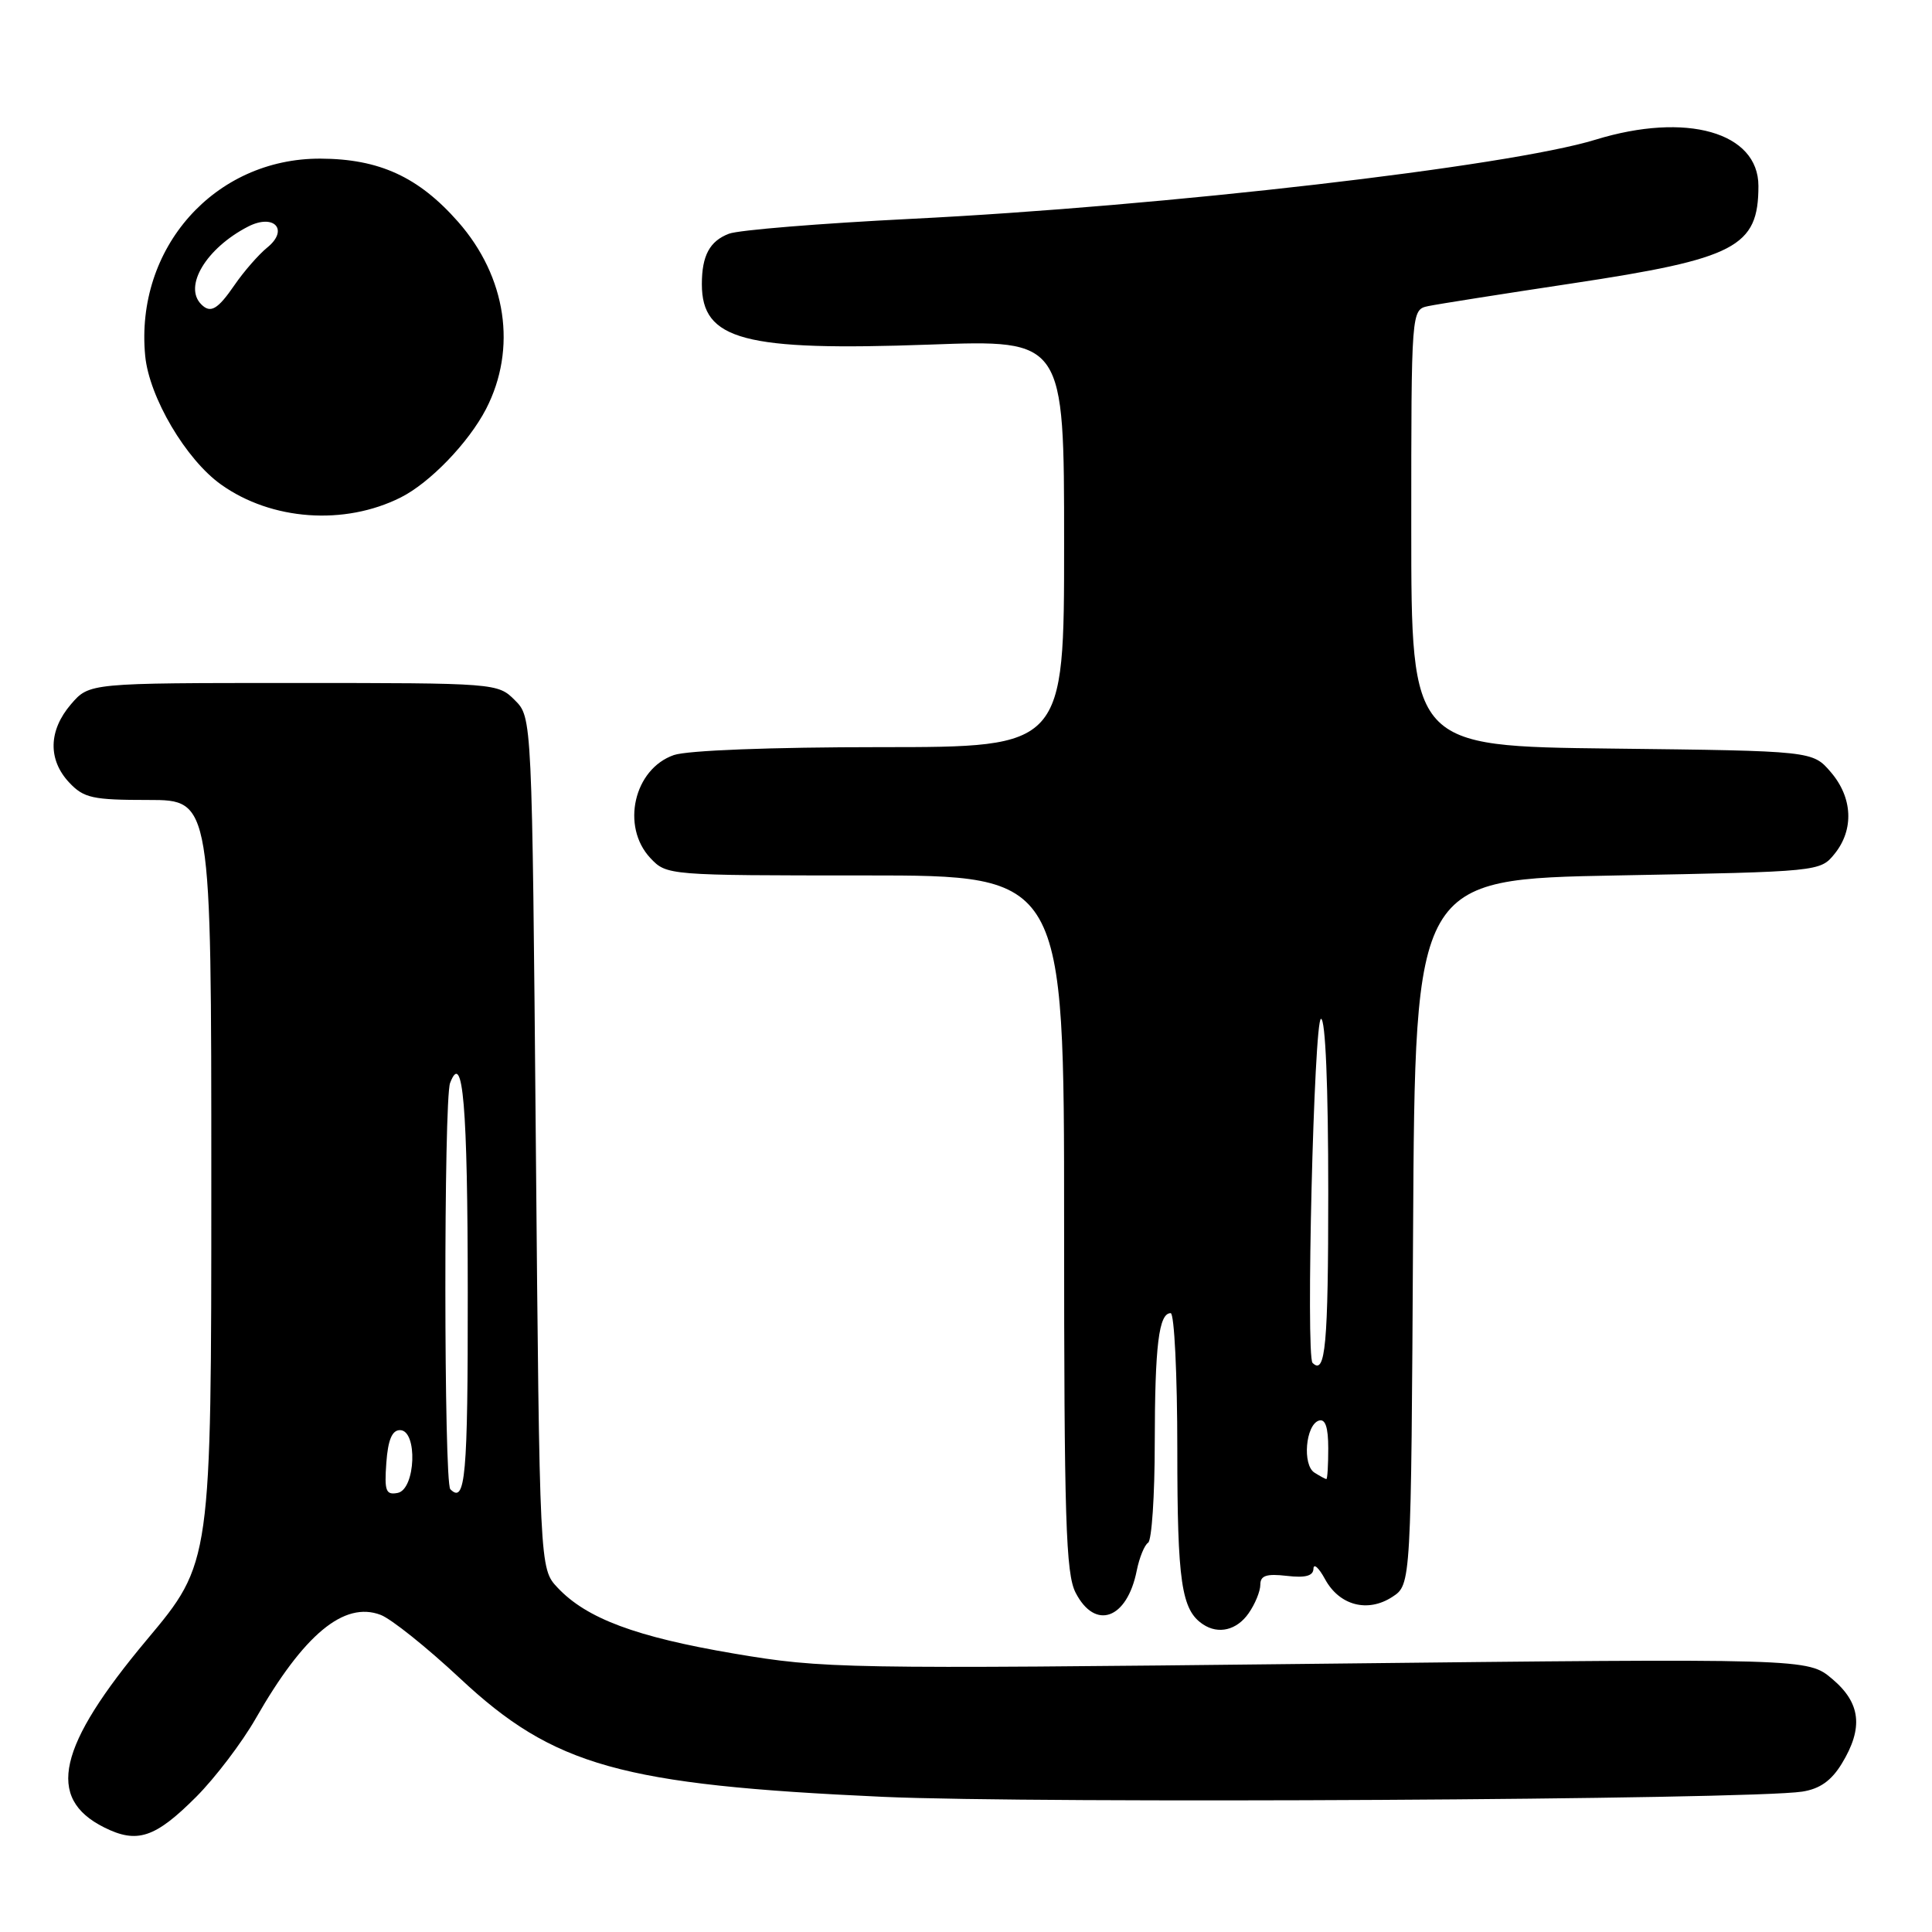 <?xml version="1.0" encoding="UTF-8" standalone="no"?>
<!DOCTYPE svg PUBLIC "-//W3C//DTD SVG 1.1//EN" "http://www.w3.org/Graphics/SVG/1.1/DTD/svg11.dtd" >
<svg xmlns="http://www.w3.org/2000/svg" xmlns:xlink="http://www.w3.org/1999/xlink" version="1.1" viewBox="0 0 256 256">
 <g >
 <path fill="currentColor"
d=" M 26.01 238.08 C 28.52 235.56 32.06 230.90 33.88 227.72 C 40.25 216.57 45.59 212.13 50.44 213.98 C 51.84 214.51 56.56 218.29 60.94 222.38 C 73.38 234.02 82.29 236.51 117.00 238.09 C 137.41 239.01 231.79 238.48 238.80 237.40 C 241.13 237.04 242.66 235.96 244.04 233.70 C 246.94 228.95 246.56 225.65 242.77 222.46 C 239.54 219.74 239.54 219.74 174.52 220.46 C 111.57 221.16 109.11 221.11 97.28 219.11 C 84.26 216.90 77.72 214.46 73.88 210.37 C 71.50 207.84 71.50 207.84 71.00 151.45 C 70.50 95.05 70.50 95.05 68.22 92.78 C 65.97 90.52 65.71 90.50 38.89 90.50 C 11.83 90.50 11.83 90.50 9.41 93.31 C 6.42 96.79 6.33 100.66 9.17 103.69 C 11.11 105.75 12.26 106.00 19.67 106.00 C 28.00 106.00 28.00 106.00 28.00 156.54 C 28.00 207.08 28.00 207.08 19.47 217.26 C 7.63 231.40 6.06 238.27 13.80 242.14 C 18.17 244.33 20.56 243.54 26.01 238.08 Z  M 165.44 213.78 C 166.30 212.56 167.00 210.85 167.00 209.98 C 167.00 208.77 167.81 208.50 170.50 208.81 C 172.97 209.10 174.01 208.82 174.04 207.86 C 174.06 207.11 174.75 207.73 175.57 209.24 C 177.47 212.74 181.23 213.73 184.50 211.59 C 186.98 209.97 186.98 209.97 187.24 163.23 C 187.50 116.50 187.50 116.50 214.34 116.00 C 241.06 115.50 241.19 115.49 243.09 113.14 C 245.69 109.93 245.49 105.68 242.59 102.31 C 240.18 99.50 240.18 99.50 213.59 99.19 C 187.00 98.88 187.00 98.88 187.00 69.96 C 187.00 41.04 187.00 41.04 189.25 40.56 C 190.49 40.30 199.05 38.95 208.27 37.56 C 230.03 34.28 233.00 32.73 233.00 24.64 C 233.00 17.52 223.45 14.81 211.41 18.51 C 199.86 22.06 154.28 27.33 120.70 29.00 C 108.71 29.60 97.86 30.48 96.59 30.97 C 94.04 31.94 93.00 33.87 93.00 37.65 C 93.00 45.07 98.56 46.55 123.21 45.66 C 141.00 45.01 141.00 45.01 141.00 72.01 C 141.00 99.00 141.00 99.00 116.65 99.00 C 102.22 99.00 91.07 99.43 89.29 100.05 C 83.99 101.89 82.26 109.51 86.17 113.69 C 88.34 115.99 88.45 116.00 114.67 116.00 C 141.00 116.00 141.00 116.00 141.00 162.05 C 141.00 201.37 141.22 208.53 142.53 211.05 C 145.12 216.07 149.34 214.55 150.62 208.13 C 150.97 206.39 151.65 204.72 152.13 204.42 C 152.61 204.12 153.01 198.17 153.01 191.19 C 153.03 178.24 153.55 174.00 155.12 174.00 C 155.60 174.00 156.00 182.13 156.00 192.07 C 156.00 209.63 156.54 213.33 159.40 215.23 C 161.44 216.60 163.88 216.01 165.44 213.78 Z  M 53.09 65.92 C 56.96 63.98 62.08 58.67 64.40 54.20 C 68.53 46.20 67.12 36.69 60.70 29.39 C 55.46 23.44 50.25 21.05 42.46 21.02 C 28.44 20.97 17.87 32.87 19.24 47.16 C 19.77 52.64 24.64 60.90 29.30 64.21 C 35.98 68.97 45.63 69.66 53.09 65.92 Z  M 51.19 193.84 C 51.41 190.79 51.95 189.50 53.00 189.50 C 55.37 189.50 55.08 197.36 52.69 197.82 C 51.13 198.12 50.92 197.57 51.19 193.84 Z  M 59.67 197.33 C 58.81 196.48 58.79 145.72 59.64 143.50 C 61.34 139.06 61.97 146.47 61.98 171.25 C 62.00 195.67 61.67 199.34 59.67 197.33 Z  M 174.17 195.13 C 172.55 194.10 173.00 188.82 174.75 188.24 C 175.61 187.96 176.00 189.10 176.00 191.92 C 176.00 194.16 175.89 195.99 175.75 195.98 C 175.61 195.98 174.90 195.59 174.17 195.13 Z  M 173.92 180.59 C 173.01 179.68 174.11 135.00 175.04 135.00 C 175.63 135.00 176.00 143.91 176.00 158.00 C 176.00 178.23 175.63 182.29 173.92 180.59 Z  M 26.67 40.33 C 24.28 37.95 27.32 32.89 32.86 30.03 C 36.31 28.25 38.33 30.44 35.41 32.80 C 34.26 33.74 32.32 35.96 31.09 37.75 C 28.85 41.01 27.90 41.57 26.67 40.33 Z "/>
</g>
</svg>